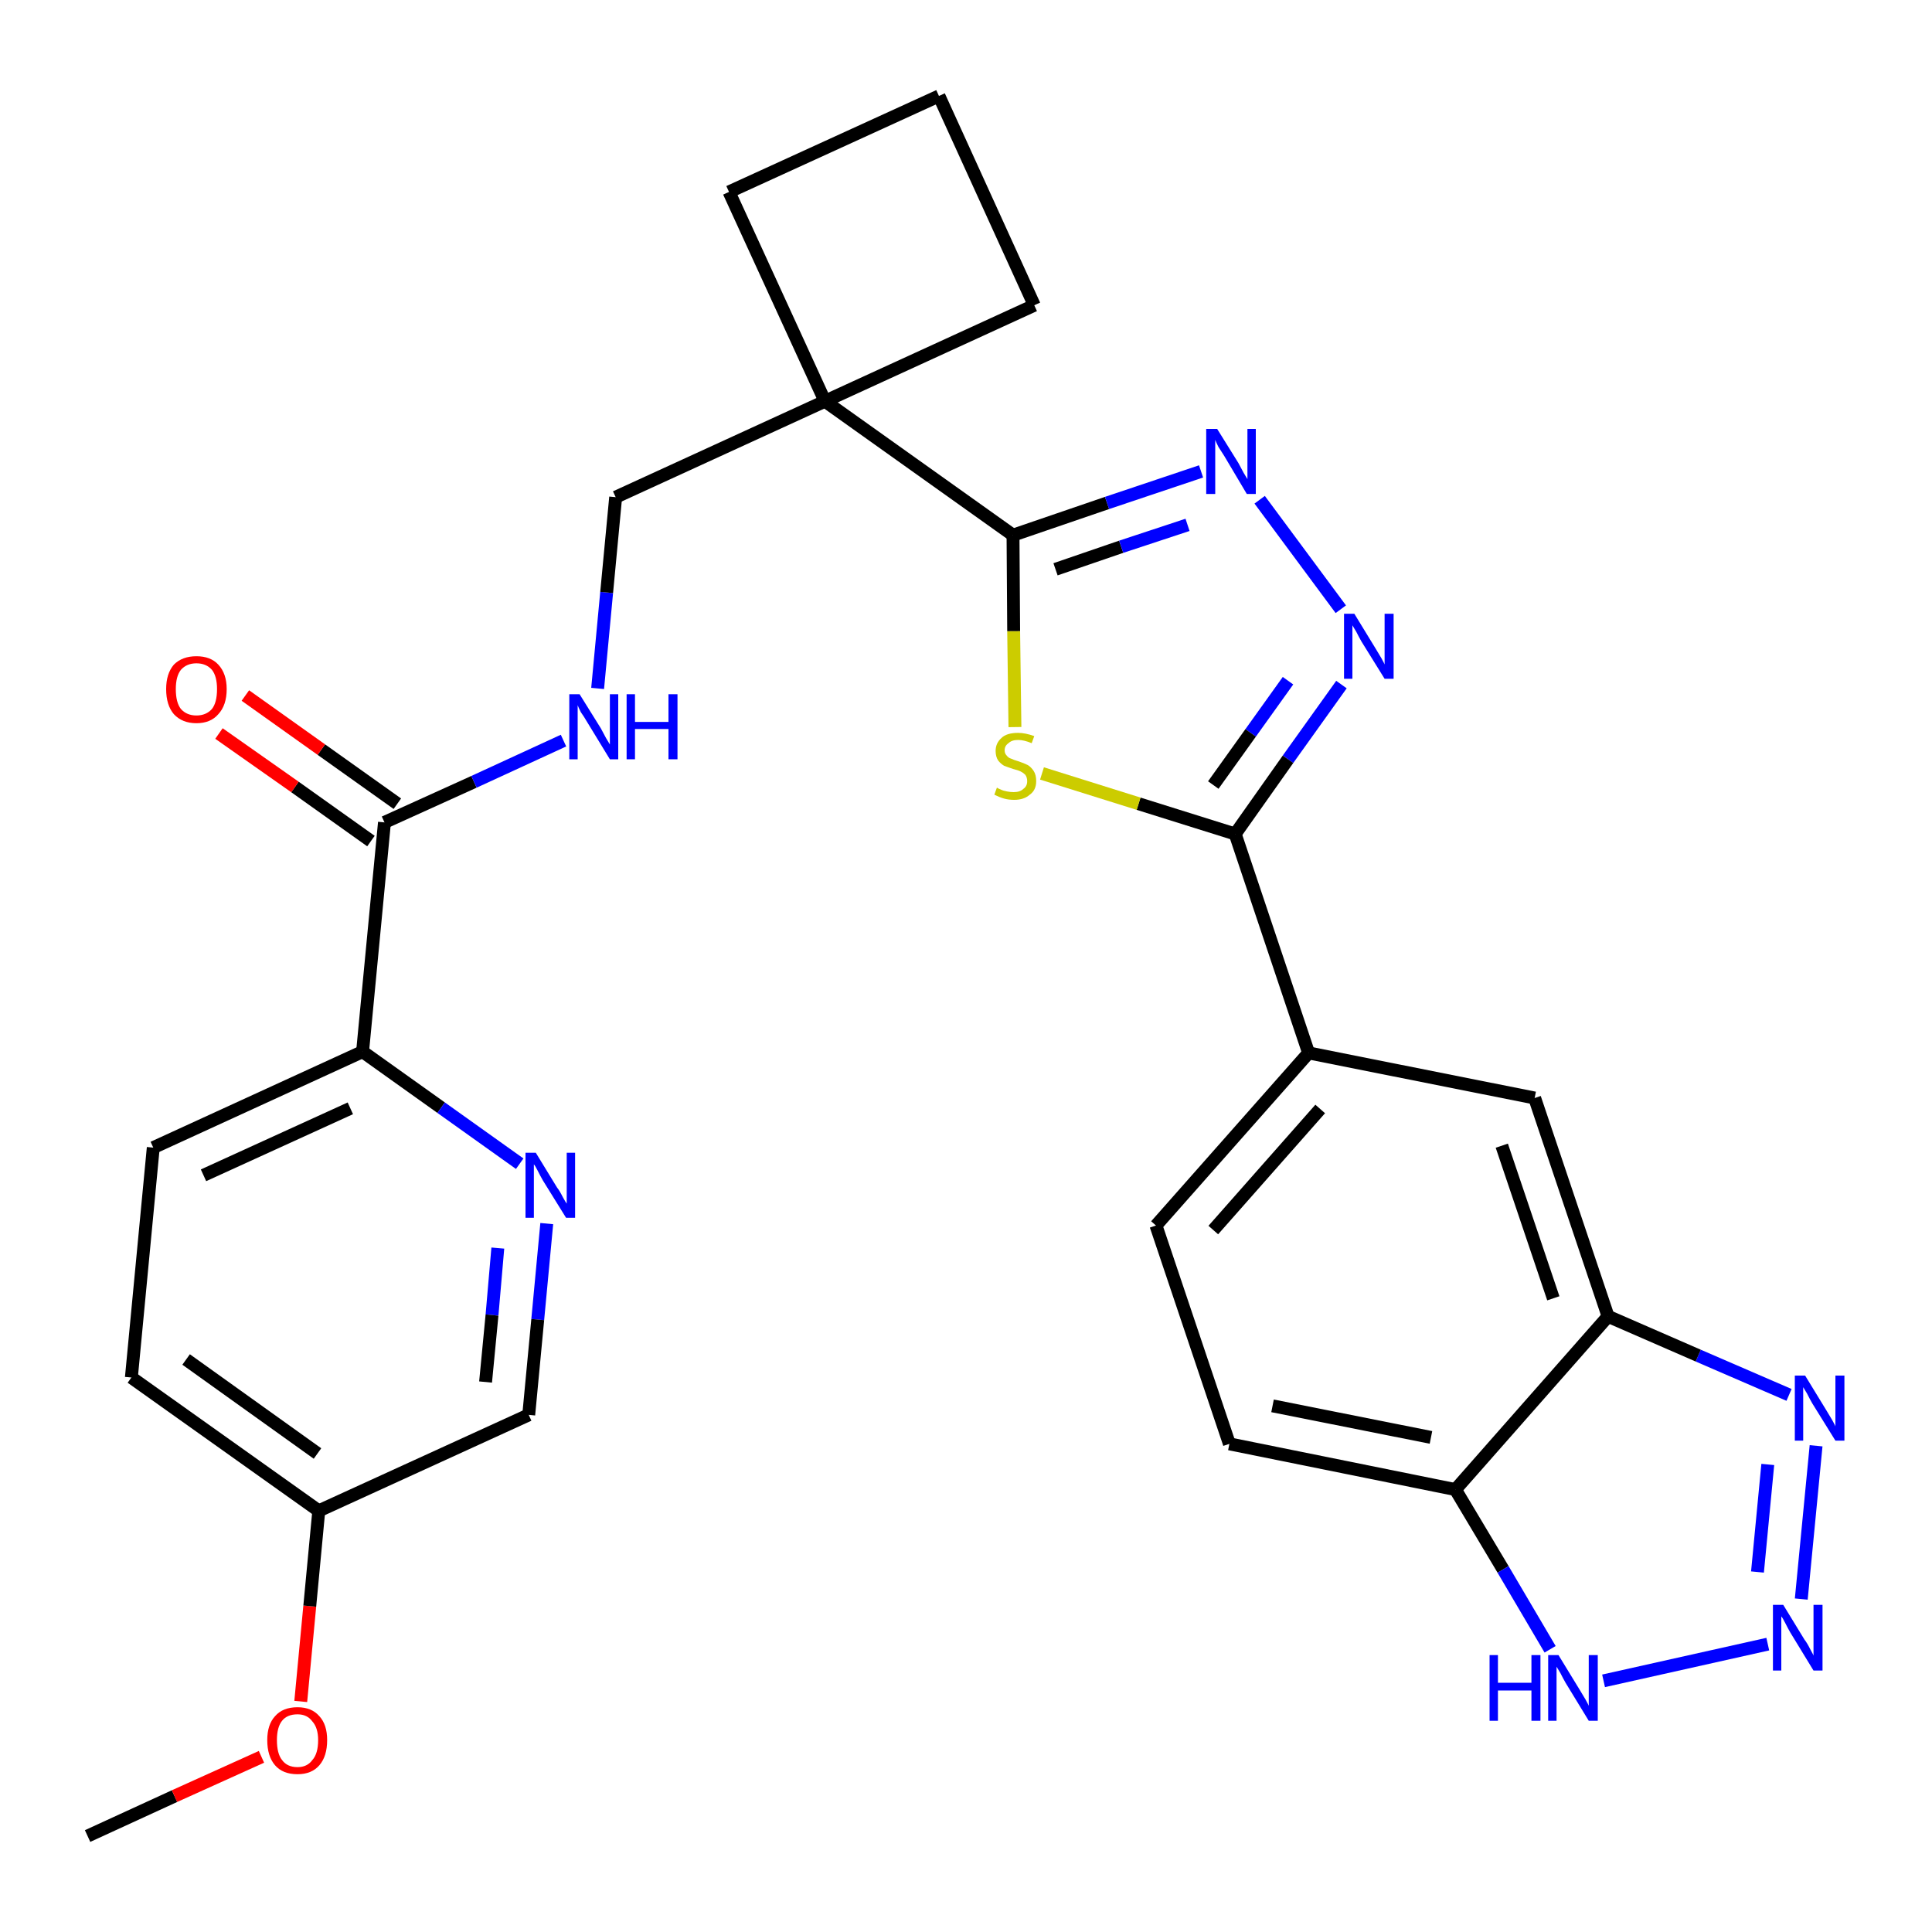 <?xml version='1.0' encoding='iso-8859-1'?>
<svg version='1.1' baseProfile='full'
              xmlns='http://www.w3.org/2000/svg'
                      xmlns:rdkit='http://www.rdkit.org/xml'
                      xmlns:xlink='http://www.w3.org/1999/xlink'
                  xml:space='preserve'
width='300px' height='300px' viewBox='0 0 300 300'>
<!-- END OF HEADER -->
<path class='bond-0 atom-0 atom-1' d='M 13.6,285.1 L 27.1,278.9' style='fill:none;fill-rule:evenodd;stroke:#000000;stroke-width:2.0px;stroke-linecap:butt;stroke-linejoin:miter;stroke-opacity:1' />
<path class='bond-0 atom-0 atom-1' d='M 27.1,278.9 L 40.6,272.8' style='fill:none;fill-rule:evenodd;stroke:#FF0000;stroke-width:2.0px;stroke-linecap:butt;stroke-linejoin:miter;stroke-opacity:1' />
<path class='bond-1 atom-1 atom-2' d='M 46.7,264.2 L 48.1,249.4' style='fill:none;fill-rule:evenodd;stroke:#FF0000;stroke-width:2.0px;stroke-linecap:butt;stroke-linejoin:miter;stroke-opacity:1' />
<path class='bond-1 atom-1 atom-2' d='M 48.1,249.4 L 49.5,234.6' style='fill:none;fill-rule:evenodd;stroke:#000000;stroke-width:2.0px;stroke-linecap:butt;stroke-linejoin:miter;stroke-opacity:1' />
<path class='bond-2 atom-2 atom-3' d='M 49.5,234.6 L 20.4,213.9' style='fill:none;fill-rule:evenodd;stroke:#000000;stroke-width:2.0px;stroke-linecap:butt;stroke-linejoin:miter;stroke-opacity:1' />
<path class='bond-2 atom-2 atom-3' d='M 49.3,225.7 L 28.9,211.1' style='fill:none;fill-rule:evenodd;stroke:#000000;stroke-width:2.0px;stroke-linecap:butt;stroke-linejoin:miter;stroke-opacity:1' />
<path class='bond-29 atom-29 atom-2' d='M 82.1,219.7 L 49.5,234.6' style='fill:none;fill-rule:evenodd;stroke:#000000;stroke-width:2.0px;stroke-linecap:butt;stroke-linejoin:miter;stroke-opacity:1' />
<path class='bond-3 atom-3 atom-4' d='M 20.4,213.9 L 23.8,178.2' style='fill:none;fill-rule:evenodd;stroke:#000000;stroke-width:2.0px;stroke-linecap:butt;stroke-linejoin:miter;stroke-opacity:1' />
<path class='bond-4 atom-4 atom-5' d='M 23.8,178.2 L 56.3,163.3' style='fill:none;fill-rule:evenodd;stroke:#000000;stroke-width:2.0px;stroke-linecap:butt;stroke-linejoin:miter;stroke-opacity:1' />
<path class='bond-4 atom-4 atom-5' d='M 31.6,182.5 L 54.4,172.1' style='fill:none;fill-rule:evenodd;stroke:#000000;stroke-width:2.0px;stroke-linecap:butt;stroke-linejoin:miter;stroke-opacity:1' />
<path class='bond-5 atom-5 atom-6' d='M 56.3,163.3 L 59.7,127.7' style='fill:none;fill-rule:evenodd;stroke:#000000;stroke-width:2.0px;stroke-linecap:butt;stroke-linejoin:miter;stroke-opacity:1' />
<path class='bond-27 atom-5 atom-28' d='M 56.3,163.3 L 68.5,172.0' style='fill:none;fill-rule:evenodd;stroke:#000000;stroke-width:2.0px;stroke-linecap:butt;stroke-linejoin:miter;stroke-opacity:1' />
<path class='bond-27 atom-5 atom-28' d='M 68.5,172.0 L 80.7,180.7' style='fill:none;fill-rule:evenodd;stroke:#0000FF;stroke-width:2.0px;stroke-linecap:butt;stroke-linejoin:miter;stroke-opacity:1' />
<path class='bond-6 atom-6 atom-7' d='M 61.7,124.8 L 49.9,116.4' style='fill:none;fill-rule:evenodd;stroke:#000000;stroke-width:2.0px;stroke-linecap:butt;stroke-linejoin:miter;stroke-opacity:1' />
<path class='bond-6 atom-6 atom-7' d='M 49.9,116.4 L 38.1,108.0' style='fill:none;fill-rule:evenodd;stroke:#FF0000;stroke-width:2.0px;stroke-linecap:butt;stroke-linejoin:miter;stroke-opacity:1' />
<path class='bond-6 atom-6 atom-7' d='M 57.6,130.6 L 45.8,122.2' style='fill:none;fill-rule:evenodd;stroke:#000000;stroke-width:2.0px;stroke-linecap:butt;stroke-linejoin:miter;stroke-opacity:1' />
<path class='bond-6 atom-6 atom-7' d='M 45.8,122.2 L 34.0,113.9' style='fill:none;fill-rule:evenodd;stroke:#FF0000;stroke-width:2.0px;stroke-linecap:butt;stroke-linejoin:miter;stroke-opacity:1' />
<path class='bond-7 atom-6 atom-8' d='M 59.7,127.7 L 73.6,121.4' style='fill:none;fill-rule:evenodd;stroke:#000000;stroke-width:2.0px;stroke-linecap:butt;stroke-linejoin:miter;stroke-opacity:1' />
<path class='bond-7 atom-6 atom-8' d='M 73.6,121.4 L 87.5,115.0' style='fill:none;fill-rule:evenodd;stroke:#0000FF;stroke-width:2.0px;stroke-linecap:butt;stroke-linejoin:miter;stroke-opacity:1' />
<path class='bond-8 atom-8 atom-9' d='M 92.8,106.9 L 94.2,92.0' style='fill:none;fill-rule:evenodd;stroke:#0000FF;stroke-width:2.0px;stroke-linecap:butt;stroke-linejoin:miter;stroke-opacity:1' />
<path class='bond-8 atom-8 atom-9' d='M 94.2,92.0 L 95.6,77.2' style='fill:none;fill-rule:evenodd;stroke:#000000;stroke-width:2.0px;stroke-linecap:butt;stroke-linejoin:miter;stroke-opacity:1' />
<path class='bond-9 atom-9 atom-10' d='M 95.6,77.2 L 128.1,62.3' style='fill:none;fill-rule:evenodd;stroke:#000000;stroke-width:2.0px;stroke-linecap:butt;stroke-linejoin:miter;stroke-opacity:1' />
<path class='bond-10 atom-10 atom-11' d='M 128.1,62.3 L 157.3,83.1' style='fill:none;fill-rule:evenodd;stroke:#000000;stroke-width:2.0px;stroke-linecap:butt;stroke-linejoin:miter;stroke-opacity:1' />
<path class='bond-24 atom-10 atom-25' d='M 128.1,62.3 L 113.2,29.8' style='fill:none;fill-rule:evenodd;stroke:#000000;stroke-width:2.0px;stroke-linecap:butt;stroke-linejoin:miter;stroke-opacity:1' />
<path class='bond-30 atom-27 atom-10' d='M 160.6,47.4 L 128.1,62.3' style='fill:none;fill-rule:evenodd;stroke:#000000;stroke-width:2.0px;stroke-linecap:butt;stroke-linejoin:miter;stroke-opacity:1' />
<path class='bond-11 atom-11 atom-12' d='M 157.3,83.1 L 171.9,78.1' style='fill:none;fill-rule:evenodd;stroke:#000000;stroke-width:2.0px;stroke-linecap:butt;stroke-linejoin:miter;stroke-opacity:1' />
<path class='bond-11 atom-11 atom-12' d='M 171.9,78.1 L 186.5,73.2' style='fill:none;fill-rule:evenodd;stroke:#0000FF;stroke-width:2.0px;stroke-linecap:butt;stroke-linejoin:miter;stroke-opacity:1' />
<path class='bond-11 atom-11 atom-12' d='M 163.9,88.4 L 174.1,84.9' style='fill:none;fill-rule:evenodd;stroke:#000000;stroke-width:2.0px;stroke-linecap:butt;stroke-linejoin:miter;stroke-opacity:1' />
<path class='bond-11 atom-11 atom-12' d='M 174.1,84.9 L 184.4,81.5' style='fill:none;fill-rule:evenodd;stroke:#0000FF;stroke-width:2.0px;stroke-linecap:butt;stroke-linejoin:miter;stroke-opacity:1' />
<path class='bond-31 atom-24 atom-11' d='M 157.6,112.9 L 157.4,98.0' style='fill:none;fill-rule:evenodd;stroke:#CCCC00;stroke-width:2.0px;stroke-linecap:butt;stroke-linejoin:miter;stroke-opacity:1' />
<path class='bond-31 atom-24 atom-11' d='M 157.4,98.0 L 157.3,83.1' style='fill:none;fill-rule:evenodd;stroke:#000000;stroke-width:2.0px;stroke-linecap:butt;stroke-linejoin:miter;stroke-opacity:1' />
<path class='bond-12 atom-12 atom-13' d='M 195.6,77.6 L 208.2,94.6' style='fill:none;fill-rule:evenodd;stroke:#0000FF;stroke-width:2.0px;stroke-linecap:butt;stroke-linejoin:miter;stroke-opacity:1' />
<path class='bond-13 atom-13 atom-14' d='M 208.3,106.3 L 200.0,117.9' style='fill:none;fill-rule:evenodd;stroke:#0000FF;stroke-width:2.0px;stroke-linecap:butt;stroke-linejoin:miter;stroke-opacity:1' />
<path class='bond-13 atom-13 atom-14' d='M 200.0,117.9 L 191.8,129.5' style='fill:none;fill-rule:evenodd;stroke:#000000;stroke-width:2.0px;stroke-linecap:butt;stroke-linejoin:miter;stroke-opacity:1' />
<path class='bond-13 atom-13 atom-14' d='M 200.0,105.7 L 194.2,113.8' style='fill:none;fill-rule:evenodd;stroke:#0000FF;stroke-width:2.0px;stroke-linecap:butt;stroke-linejoin:miter;stroke-opacity:1' />
<path class='bond-13 atom-13 atom-14' d='M 194.2,113.8 L 188.4,121.9' style='fill:none;fill-rule:evenodd;stroke:#000000;stroke-width:2.0px;stroke-linecap:butt;stroke-linejoin:miter;stroke-opacity:1' />
<path class='bond-14 atom-14 atom-15' d='M 191.8,129.5 L 203.2,163.5' style='fill:none;fill-rule:evenodd;stroke:#000000;stroke-width:2.0px;stroke-linecap:butt;stroke-linejoin:miter;stroke-opacity:1' />
<path class='bond-23 atom-14 atom-24' d='M 191.8,129.5 L 176.8,124.8' style='fill:none;fill-rule:evenodd;stroke:#000000;stroke-width:2.0px;stroke-linecap:butt;stroke-linejoin:miter;stroke-opacity:1' />
<path class='bond-23 atom-14 atom-24' d='M 176.8,124.8 L 161.8,120.1' style='fill:none;fill-rule:evenodd;stroke:#CCCC00;stroke-width:2.0px;stroke-linecap:butt;stroke-linejoin:miter;stroke-opacity:1' />
<path class='bond-15 atom-15 atom-16' d='M 203.2,163.5 L 179.5,190.3' style='fill:none;fill-rule:evenodd;stroke:#000000;stroke-width:2.0px;stroke-linecap:butt;stroke-linejoin:miter;stroke-opacity:1' />
<path class='bond-15 atom-15 atom-16' d='M 205.0,172.2 L 188.4,191.0' style='fill:none;fill-rule:evenodd;stroke:#000000;stroke-width:2.0px;stroke-linecap:butt;stroke-linejoin:miter;stroke-opacity:1' />
<path class='bond-32 atom-23 atom-15' d='M 238.3,170.5 L 203.2,163.5' style='fill:none;fill-rule:evenodd;stroke:#000000;stroke-width:2.0px;stroke-linecap:butt;stroke-linejoin:miter;stroke-opacity:1' />
<path class='bond-16 atom-16 atom-17' d='M 179.5,190.3 L 190.9,224.2' style='fill:none;fill-rule:evenodd;stroke:#000000;stroke-width:2.0px;stroke-linecap:butt;stroke-linejoin:miter;stroke-opacity:1' />
<path class='bond-17 atom-17 atom-18' d='M 190.9,224.2 L 226.0,231.3' style='fill:none;fill-rule:evenodd;stroke:#000000;stroke-width:2.0px;stroke-linecap:butt;stroke-linejoin:miter;stroke-opacity:1' />
<path class='bond-17 atom-17 atom-18' d='M 197.6,218.3 L 222.2,223.2' style='fill:none;fill-rule:evenodd;stroke:#000000;stroke-width:2.0px;stroke-linecap:butt;stroke-linejoin:miter;stroke-opacity:1' />
<path class='bond-18 atom-18 atom-19' d='M 226.0,231.3 L 233.4,243.7' style='fill:none;fill-rule:evenodd;stroke:#000000;stroke-width:2.0px;stroke-linecap:butt;stroke-linejoin:miter;stroke-opacity:1' />
<path class='bond-18 atom-18 atom-19' d='M 233.4,243.7 L 240.7,256.1' style='fill:none;fill-rule:evenodd;stroke:#0000FF;stroke-width:2.0px;stroke-linecap:butt;stroke-linejoin:miter;stroke-opacity:1' />
<path class='bond-33 atom-22 atom-18' d='M 249.7,204.4 L 226.0,231.3' style='fill:none;fill-rule:evenodd;stroke:#000000;stroke-width:2.0px;stroke-linecap:butt;stroke-linejoin:miter;stroke-opacity:1' />
<path class='bond-19 atom-19 atom-20' d='M 249.0,261.0 L 274.5,255.3' style='fill:none;fill-rule:evenodd;stroke:#0000FF;stroke-width:2.0px;stroke-linecap:butt;stroke-linejoin:miter;stroke-opacity:1' />
<path class='bond-20 atom-20 atom-21' d='M 279.7,248.3 L 282.0,224.5' style='fill:none;fill-rule:evenodd;stroke:#0000FF;stroke-width:2.0px;stroke-linecap:butt;stroke-linejoin:miter;stroke-opacity:1' />
<path class='bond-20 atom-20 atom-21' d='M 272.9,244.1 L 274.5,227.4' style='fill:none;fill-rule:evenodd;stroke:#0000FF;stroke-width:2.0px;stroke-linecap:butt;stroke-linejoin:miter;stroke-opacity:1' />
<path class='bond-21 atom-21 atom-22' d='M 277.8,216.6 L 263.7,210.5' style='fill:none;fill-rule:evenodd;stroke:#0000FF;stroke-width:2.0px;stroke-linecap:butt;stroke-linejoin:miter;stroke-opacity:1' />
<path class='bond-21 atom-21 atom-22' d='M 263.7,210.5 L 249.7,204.4' style='fill:none;fill-rule:evenodd;stroke:#000000;stroke-width:2.0px;stroke-linecap:butt;stroke-linejoin:miter;stroke-opacity:1' />
<path class='bond-22 atom-22 atom-23' d='M 249.7,204.4 L 238.3,170.5' style='fill:none;fill-rule:evenodd;stroke:#000000;stroke-width:2.0px;stroke-linecap:butt;stroke-linejoin:miter;stroke-opacity:1' />
<path class='bond-22 atom-22 atom-23' d='M 241.2,201.6 L 233.2,177.9' style='fill:none;fill-rule:evenodd;stroke:#000000;stroke-width:2.0px;stroke-linecap:butt;stroke-linejoin:miter;stroke-opacity:1' />
<path class='bond-25 atom-25 atom-26' d='M 113.2,29.8 L 145.8,14.9' style='fill:none;fill-rule:evenodd;stroke:#000000;stroke-width:2.0px;stroke-linecap:butt;stroke-linejoin:miter;stroke-opacity:1' />
<path class='bond-26 atom-26 atom-27' d='M 145.8,14.9 L 160.6,47.4' style='fill:none;fill-rule:evenodd;stroke:#000000;stroke-width:2.0px;stroke-linecap:butt;stroke-linejoin:miter;stroke-opacity:1' />
<path class='bond-28 atom-28 atom-29' d='M 84.9,190.0 L 83.5,204.9' style='fill:none;fill-rule:evenodd;stroke:#0000FF;stroke-width:2.0px;stroke-linecap:butt;stroke-linejoin:miter;stroke-opacity:1' />
<path class='bond-28 atom-28 atom-29' d='M 83.5,204.9 L 82.1,219.7' style='fill:none;fill-rule:evenodd;stroke:#000000;stroke-width:2.0px;stroke-linecap:butt;stroke-linejoin:miter;stroke-opacity:1' />
<path class='bond-28 atom-28 atom-29' d='M 77.3,193.8 L 76.4,204.2' style='fill:none;fill-rule:evenodd;stroke:#0000FF;stroke-width:2.0px;stroke-linecap:butt;stroke-linejoin:miter;stroke-opacity:1' />
<path class='bond-28 atom-28 atom-29' d='M 76.4,204.2 L 75.4,214.6' style='fill:none;fill-rule:evenodd;stroke:#000000;stroke-width:2.0px;stroke-linecap:butt;stroke-linejoin:miter;stroke-opacity:1' />
<path  class='atom-1' d='M 41.5 270.2
Q 41.5 267.8, 42.7 266.5
Q 43.9 265.1, 46.2 265.1
Q 48.4 265.1, 49.6 266.5
Q 50.8 267.8, 50.8 270.2
Q 50.8 272.7, 49.6 274.1
Q 48.4 275.5, 46.2 275.5
Q 43.9 275.5, 42.7 274.1
Q 41.5 272.7, 41.5 270.2
M 46.2 274.4
Q 47.7 274.4, 48.5 273.3
Q 49.4 272.3, 49.4 270.2
Q 49.4 268.3, 48.5 267.3
Q 47.7 266.2, 46.2 266.2
Q 44.6 266.2, 43.8 267.2
Q 43.0 268.2, 43.0 270.2
Q 43.0 272.3, 43.8 273.3
Q 44.6 274.4, 46.2 274.4
' fill='#FF0000'/>
<path  class='atom-7' d='M 25.8 107.0
Q 25.8 104.6, 27.0 103.2
Q 28.3 101.9, 30.5 101.9
Q 32.7 101.9, 33.9 103.2
Q 35.2 104.6, 35.2 107.0
Q 35.2 109.5, 33.9 110.9
Q 32.7 112.3, 30.5 112.3
Q 28.3 112.3, 27.0 110.9
Q 25.8 109.5, 25.8 107.0
M 30.5 111.1
Q 32.0 111.1, 32.9 110.1
Q 33.7 109.1, 33.7 107.0
Q 33.7 105.0, 32.9 104.0
Q 32.0 103.0, 30.5 103.0
Q 29.0 103.0, 28.1 104.0
Q 27.3 105.0, 27.3 107.0
Q 27.3 109.1, 28.1 110.1
Q 29.0 111.1, 30.5 111.1
' fill='#FF0000'/>
<path  class='atom-8' d='M 90.0 107.8
L 93.3 113.1
Q 93.6 113.7, 94.1 114.6
Q 94.7 115.6, 94.7 115.6
L 94.7 107.8
L 96.0 107.8
L 96.0 117.9
L 94.7 117.9
L 91.1 112.0
Q 90.7 111.3, 90.2 110.6
Q 89.8 109.8, 89.7 109.5
L 89.7 117.9
L 88.4 117.9
L 88.4 107.8
L 90.0 107.8
' fill='#0000FF'/>
<path  class='atom-8' d='M 97.3 107.8
L 98.6 107.8
L 98.6 112.1
L 103.8 112.1
L 103.8 107.8
L 105.2 107.8
L 105.2 117.9
L 103.8 117.9
L 103.8 113.2
L 98.6 113.2
L 98.6 117.9
L 97.3 117.9
L 97.3 107.8
' fill='#0000FF'/>
<path  class='atom-12' d='M 189.0 66.6
L 192.3 71.9
Q 192.6 72.5, 193.1 73.4
Q 193.7 74.4, 193.7 74.4
L 193.7 66.6
L 195.0 66.6
L 195.0 76.7
L 193.6 76.7
L 190.1 70.8
Q 189.7 70.2, 189.2 69.4
Q 188.8 68.6, 188.7 68.3
L 188.7 76.7
L 187.3 76.7
L 187.3 66.6
L 189.0 66.6
' fill='#0000FF'/>
<path  class='atom-13' d='M 210.3 95.3
L 213.6 100.7
Q 213.9 101.2, 214.5 102.2
Q 215.0 103.1, 215.0 103.2
L 215.0 95.3
L 216.4 95.3
L 216.4 105.4
L 215.0 105.4
L 211.4 99.6
Q 211.0 98.9, 210.6 98.1
Q 210.1 97.3, 210.0 97.1
L 210.0 105.4
L 208.7 105.4
L 208.7 95.3
L 210.3 95.3
' fill='#0000FF'/>
<path  class='atom-19' d='M 231.3 257.0
L 232.6 257.0
L 232.6 261.3
L 237.8 261.3
L 237.8 257.0
L 239.2 257.0
L 239.2 267.2
L 237.8 267.2
L 237.8 262.5
L 232.6 262.5
L 232.6 267.2
L 231.3 267.2
L 231.3 257.0
' fill='#0000FF'/>
<path  class='atom-19' d='M 242.0 257.0
L 245.3 262.4
Q 245.6 262.9, 246.2 263.9
Q 246.7 264.8, 246.7 264.9
L 246.7 257.0
L 248.1 257.0
L 248.1 267.2
L 246.7 267.2
L 243.1 261.3
Q 242.7 260.6, 242.3 259.8
Q 241.8 259.0, 241.7 258.8
L 241.7 267.2
L 240.4 267.2
L 240.4 257.0
L 242.0 257.0
' fill='#0000FF'/>
<path  class='atom-20' d='M 276.9 249.2
L 280.2 254.6
Q 280.6 255.1, 281.1 256.1
Q 281.6 257.0, 281.6 257.1
L 281.6 249.2
L 283.0 249.2
L 283.0 259.4
L 281.6 259.4
L 278.0 253.5
Q 277.6 252.8, 277.2 252.0
Q 276.8 251.2, 276.6 251.0
L 276.6 259.4
L 275.3 259.4
L 275.3 249.2
L 276.9 249.2
' fill='#0000FF'/>
<path  class='atom-21' d='M 280.3 213.6
L 283.6 219.0
Q 283.9 219.5, 284.5 220.5
Q 285.0 221.4, 285.0 221.5
L 285.0 213.6
L 286.4 213.6
L 286.4 223.7
L 285.0 223.7
L 281.4 217.9
Q 281.0 217.2, 280.6 216.4
Q 280.1 215.6, 280.0 215.4
L 280.0 223.7
L 278.7 223.7
L 278.7 213.6
L 280.3 213.6
' fill='#0000FF'/>
<path  class='atom-24' d='M 154.8 122.3
Q 154.9 122.4, 155.4 122.6
Q 155.8 122.8, 156.4 122.9
Q 156.9 123.0, 157.4 123.0
Q 158.4 123.0, 158.9 122.5
Q 159.5 122.1, 159.5 121.3
Q 159.5 120.7, 159.2 120.3
Q 158.9 120.0, 158.5 119.8
Q 158.1 119.6, 157.3 119.4
Q 156.4 119.1, 155.9 118.9
Q 155.4 118.6, 155.0 118.1
Q 154.6 117.5, 154.6 116.6
Q 154.6 115.4, 155.5 114.6
Q 156.3 113.8, 158.1 113.8
Q 159.2 113.8, 160.6 114.3
L 160.2 115.4
Q 159.0 114.9, 158.1 114.9
Q 157.1 114.9, 156.6 115.4
Q 156.0 115.8, 156.0 116.5
Q 156.0 117.0, 156.3 117.3
Q 156.6 117.7, 157.0 117.8
Q 157.4 118.0, 158.1 118.2
Q 159.0 118.5, 159.6 118.8
Q 160.1 119.1, 160.5 119.7
Q 160.9 120.3, 160.9 121.3
Q 160.9 122.7, 159.9 123.4
Q 159.0 124.2, 157.5 124.2
Q 156.6 124.2, 155.9 124.0
Q 155.2 123.8, 154.4 123.4
L 154.8 122.3
' fill='#CCCC00'/>
<path  class='atom-28' d='M 83.2 179.0
L 86.5 184.4
Q 86.9 184.9, 87.4 185.9
Q 87.9 186.8, 88.0 186.9
L 88.0 179.0
L 89.3 179.0
L 89.3 189.1
L 87.9 189.1
L 84.3 183.3
Q 83.9 182.6, 83.5 181.8
Q 83.1 181.0, 82.9 180.8
L 82.9 189.1
L 81.6 189.1
L 81.6 179.0
L 83.2 179.0
' fill='#0000FF'/>
</svg>
